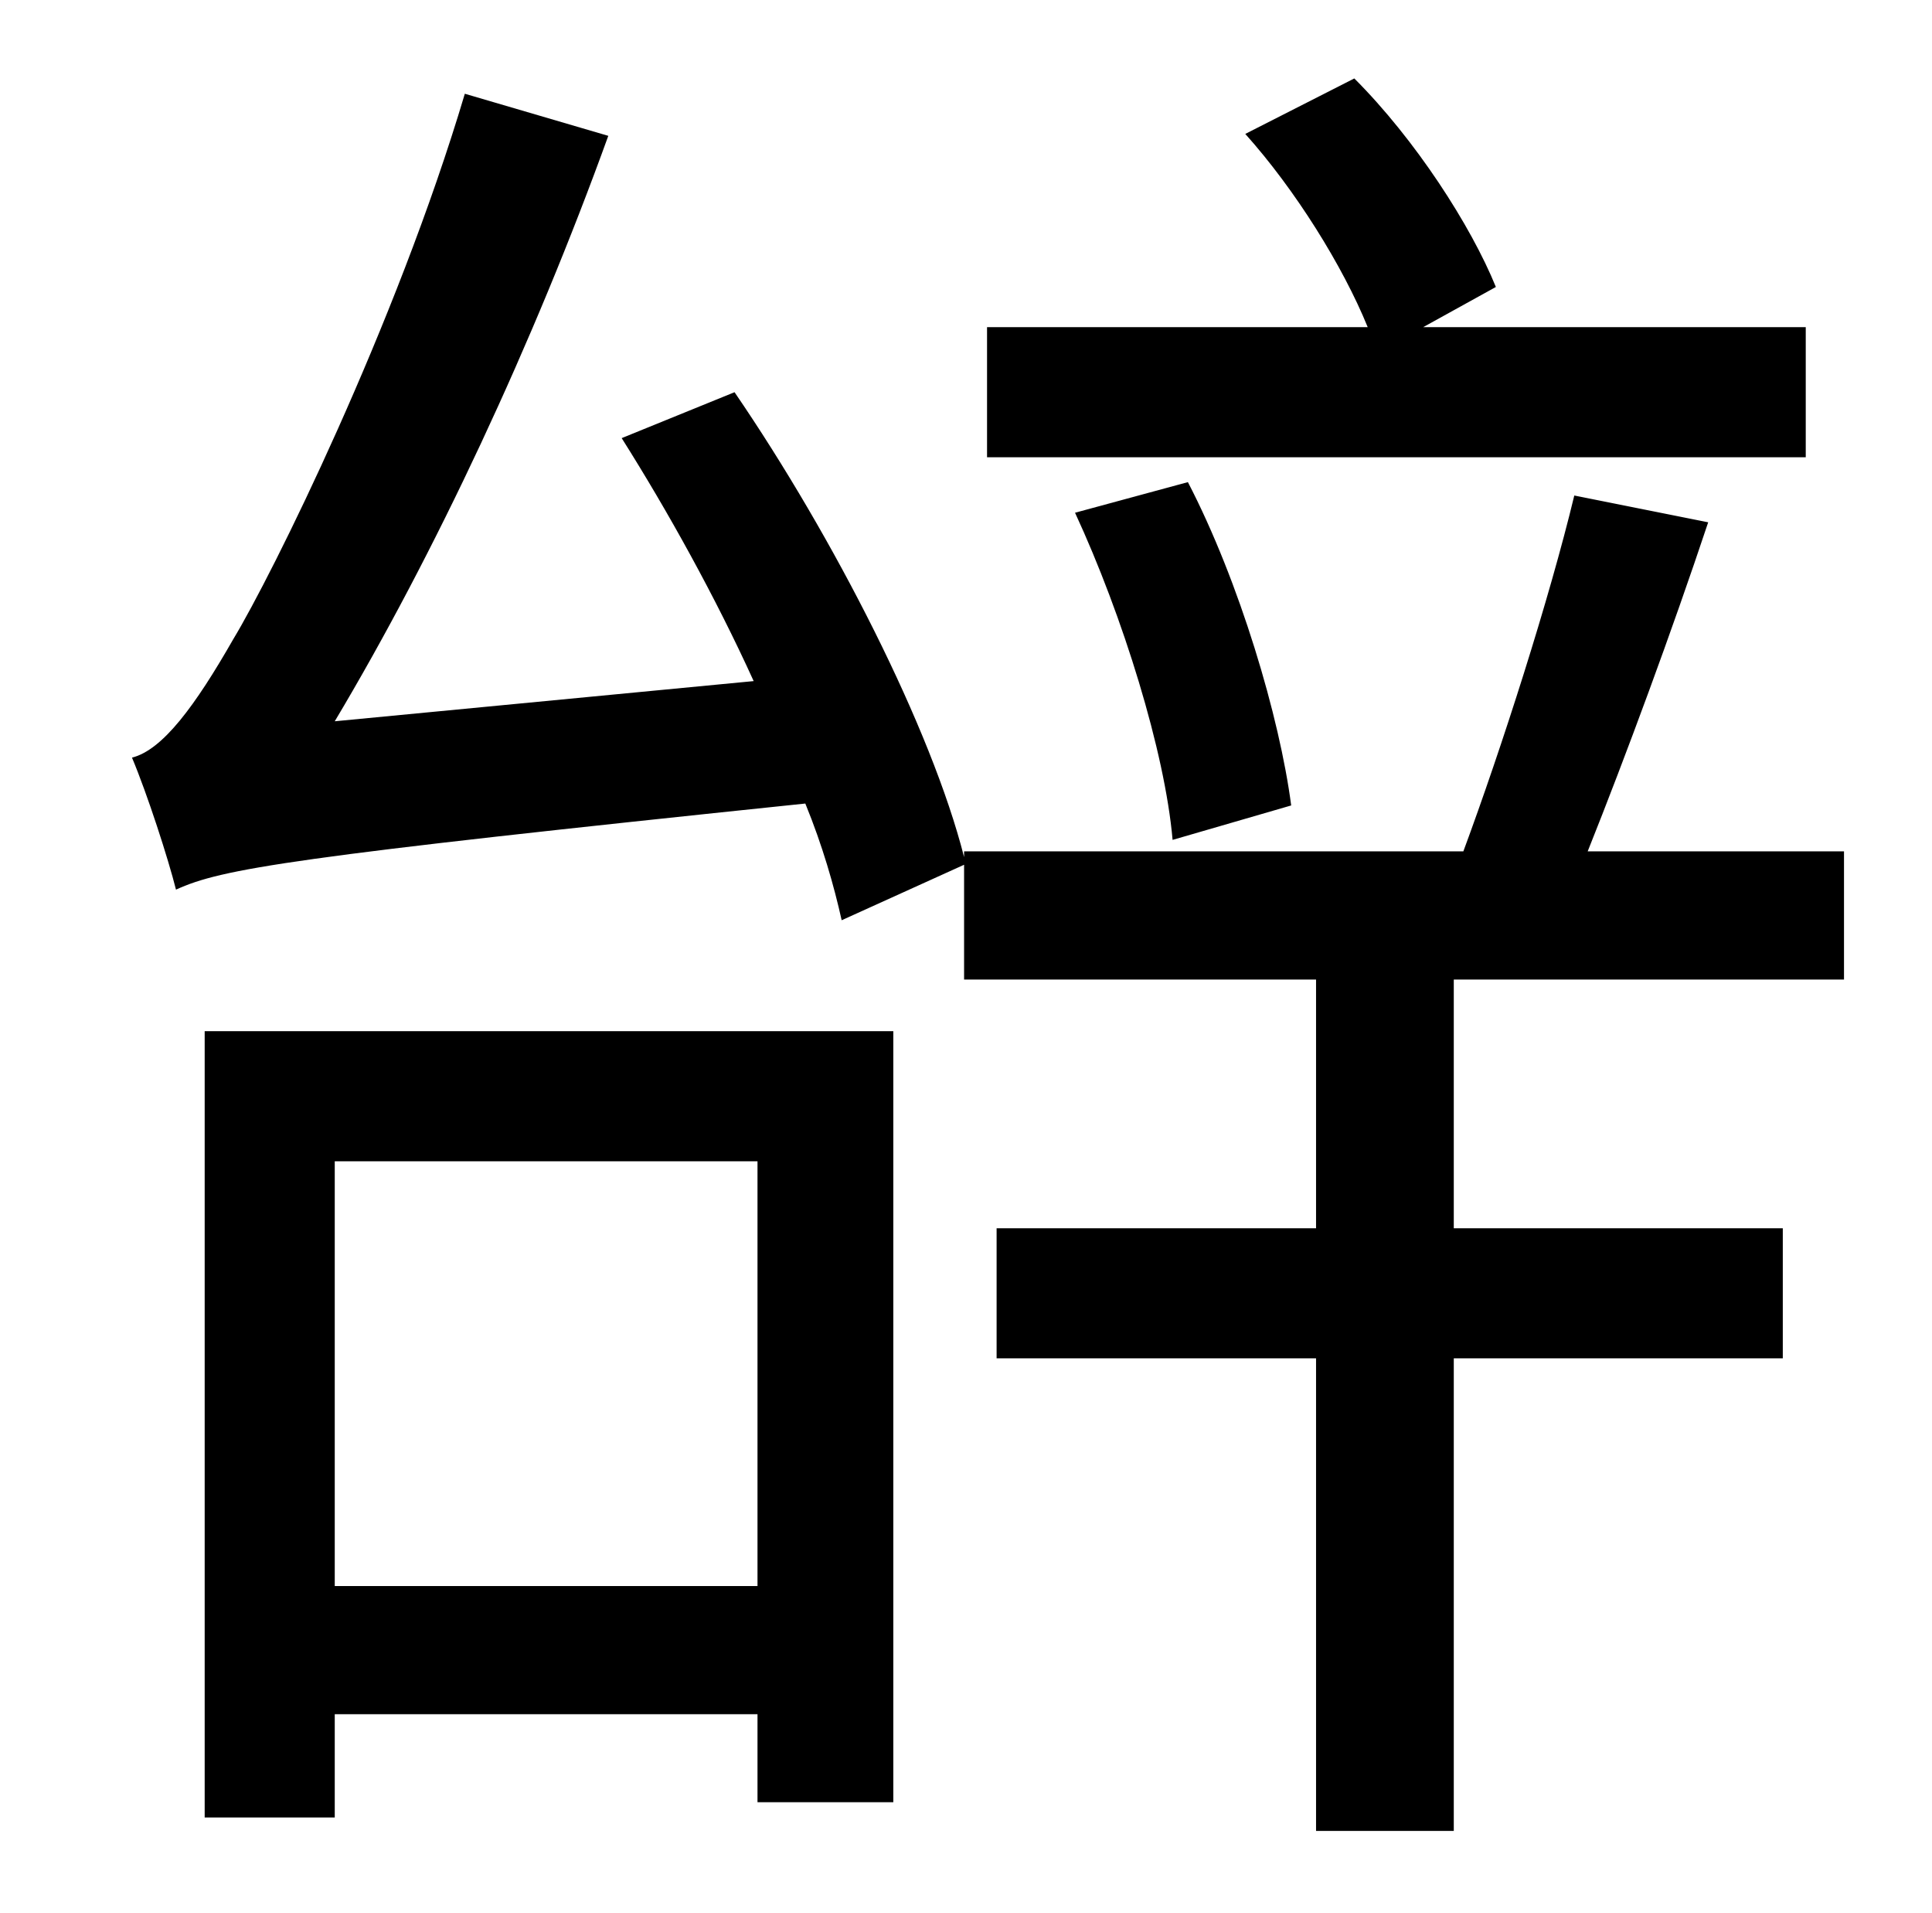 <?xml version="1.0" standalone="no"?>
<!DOCTYPE svg PUBLIC "-//W3C//DTD SVG 1.1//EN" "http://www.w3.org/Graphics/SVG/1.1/DTD/svg11.dtd" >
<svg xmlns="http://www.w3.org/2000/svg" xmlns:xlink="http://www.w3.org/1999/xlink" version="1.1" viewBox="-10 0 1010 1000">
   <path fill="currentColor"
d="M934 171v68h-428v-68h199c-13 -32 -38 -72 -64 -101l57 -29c32 32 61 77 74 109l-38 21h200zM665 421l-62 18c-4 -46 -26 -117 -51 -171l59 -16c27 52 48 123 54 169zM386 607h-221v222h221v-222zM97 950v-411h360v403h-71v-46h-221v54h-68zM954 512h-204v130h172v68
h-172v247h-72v-247h-167v-68h167v-130h-184v-60l-64 29c-4 -18 -10 -39 -19 -61c-269 28 -305 34 -329 45c-4 -16 -15 -50 -23 -69c16 -4 33 -27 53 -62c20 -33 85 -164 121 -285l75 22c-39 108 -91 219 -143 306l219 -21c-20 -44 -45 -89 -69 -127l59 -24
c52 76 103 176 120 243v-3h261c20 -54 45 -132 58 -186l70 14c-19 57 -43 122 -63 172h134v67z" />
</svg>
